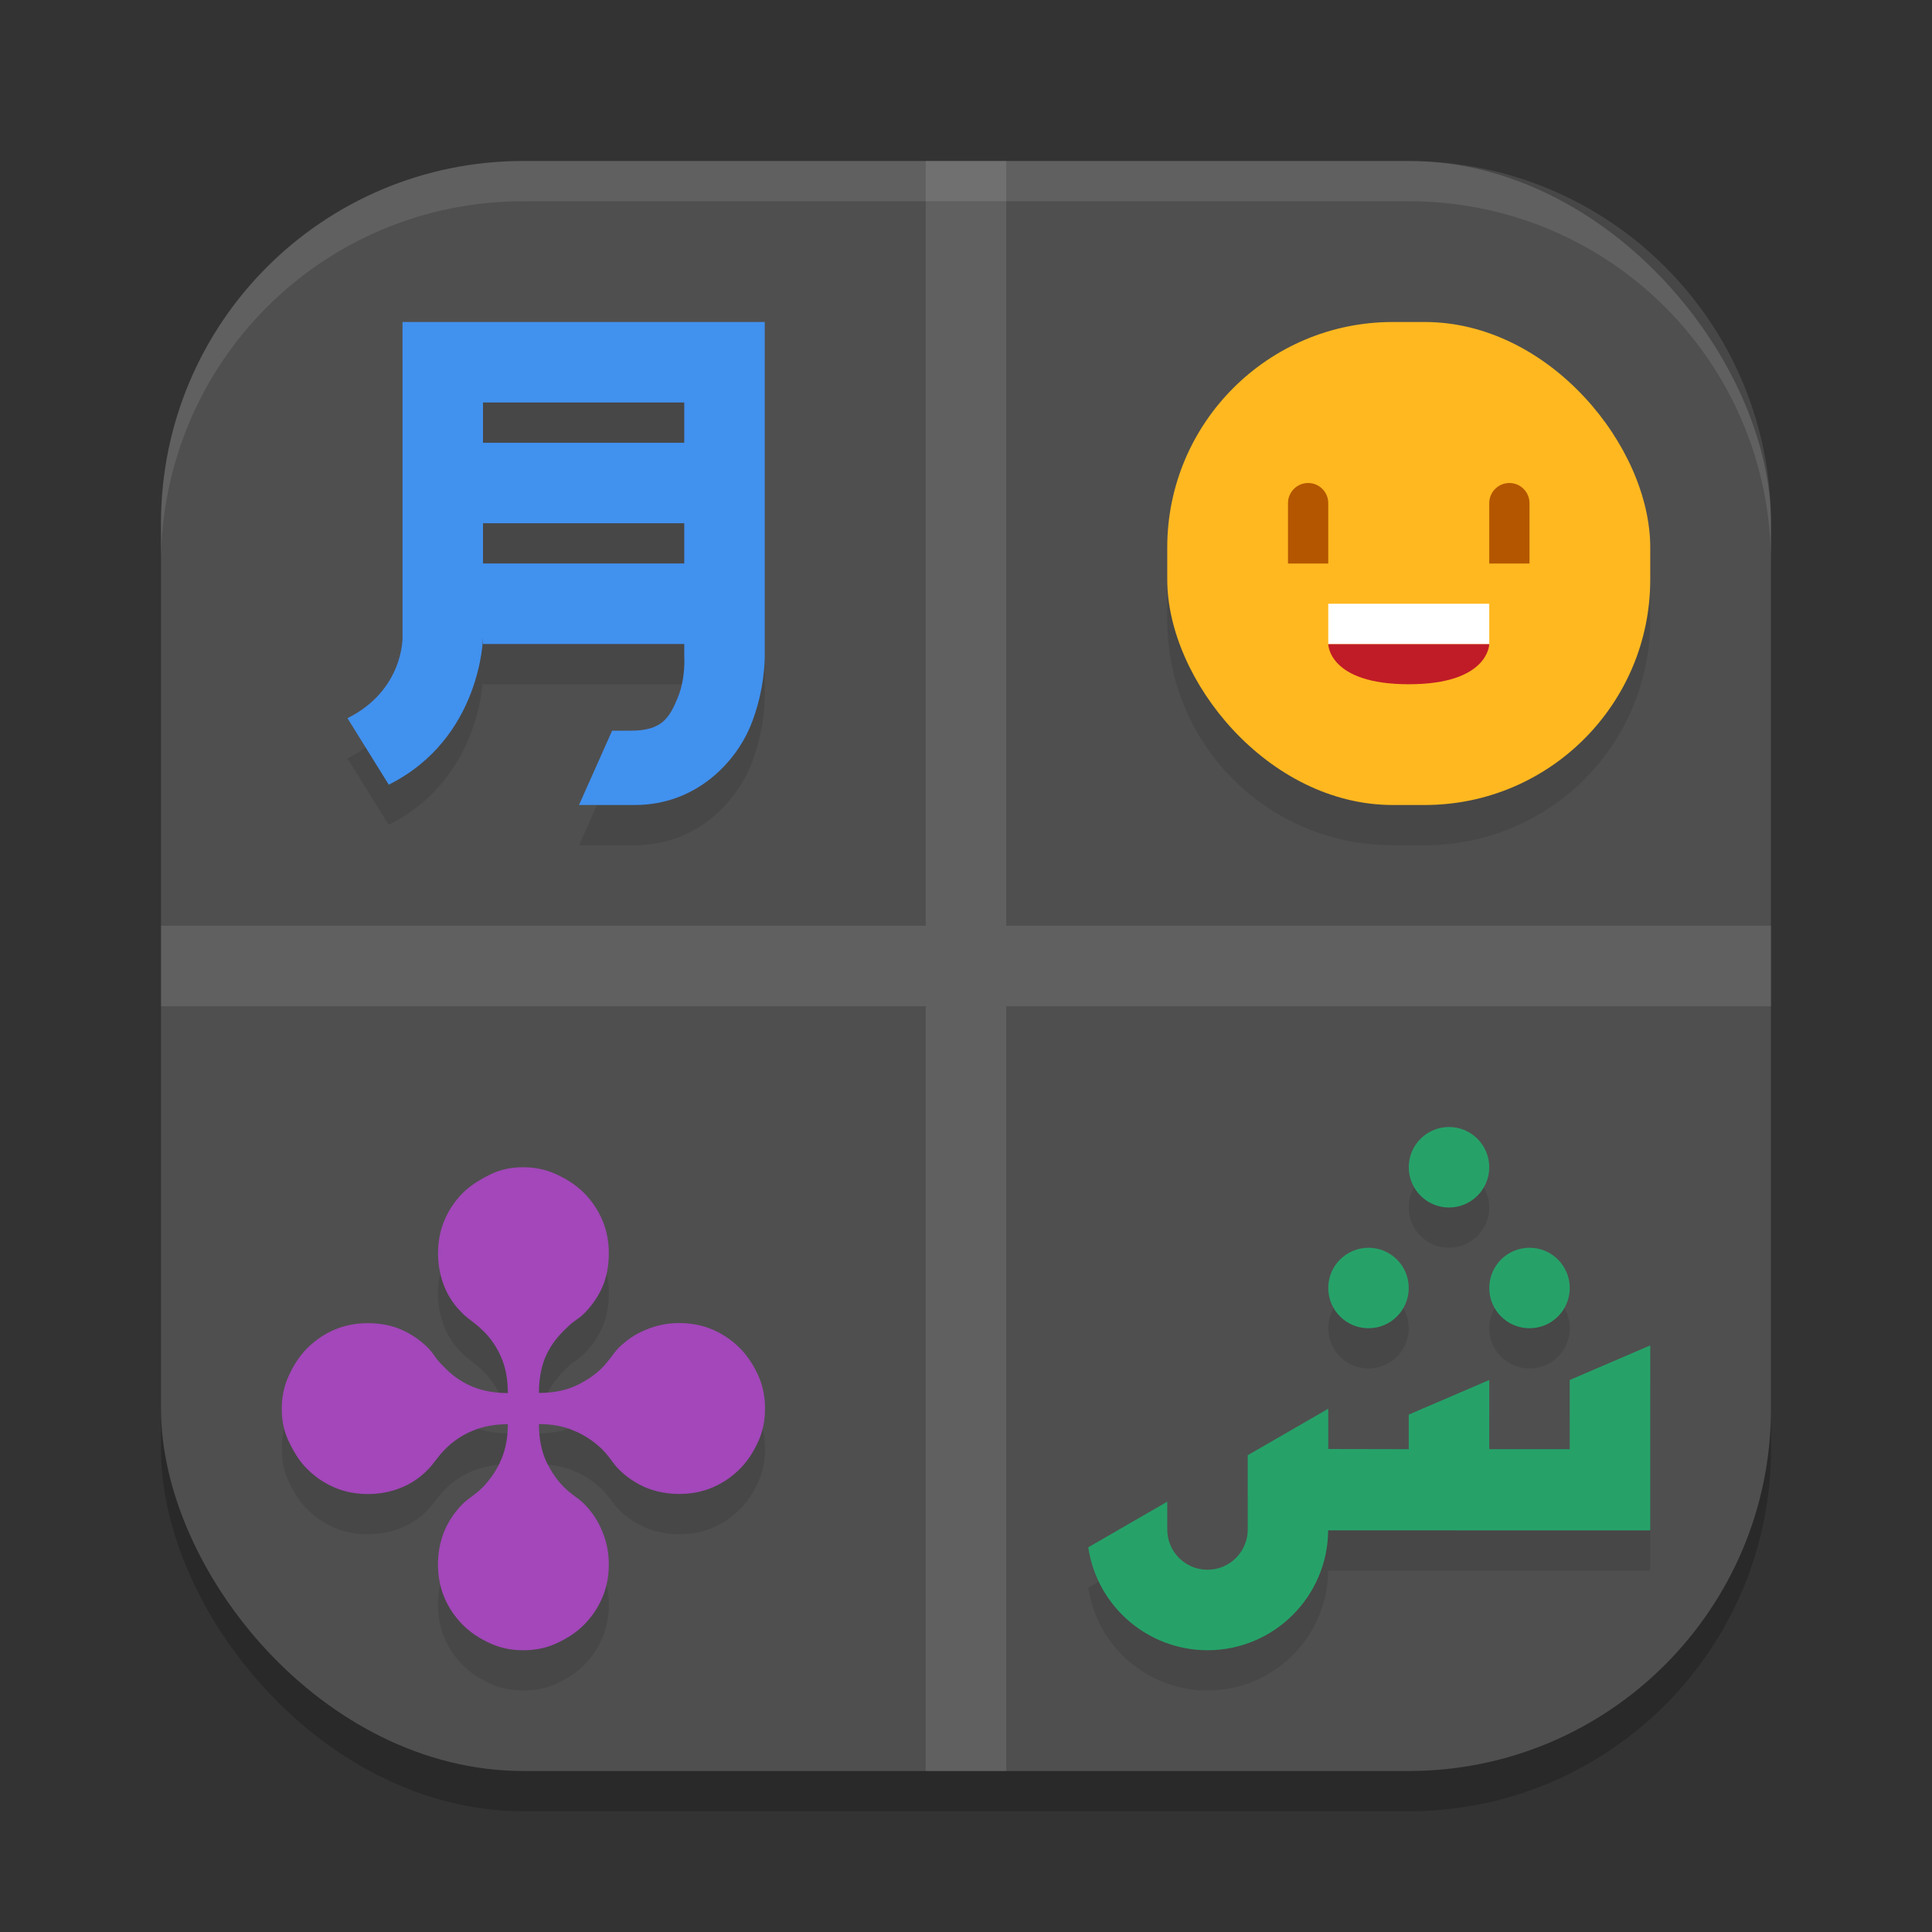 <?xml version="1.0" encoding="UTF-8" standalone="no"?>
<!-- Created with Inkscape (http://www.inkscape.org/) -->

<svg
   width="48"
   height="48"
   viewBox="0 0 48 48"
   version="1.1"
   id="svg5"
   inkscape:version="1.4 (e7c3feb100, 2024-10-09)"
   sodipodi:docname="gnome-characters.svg"
   xmlns:inkscape="http://www.inkscape.org/namespaces/inkscape"
   xmlns:sodipodi="http://sodipodi.sourceforge.net/DTD/sodipodi-0.dtd"
   xmlns="http://www.w3.org/2000/svg"
   xmlns:svg="http://www.w3.org/2000/svg">
  <rect x="0" y="0" width="48" height="48" fill="#333333" stroke="none"/>
  <sodipodi:namedview
     id="namedview7"
     pagecolor="#ffffff"
     bordercolor="#000000"
     borderopacity="0.25"
     inkscape:showpageshadow="2"
     inkscape:pageopacity="0.0"
     inkscape:pagecheckerboard="0"
     inkscape:deskcolor="#d1d1d1"
     inkscape:document-units="px"
     showgrid="false"
     inkscape:zoom="16.729167"
     inkscape:cx="24.029887"
     inkscape:cy="24.029887"
     inkscape:window-width="1920"
     inkscape:window-height="1011"
     inkscape:window-x="0"
     inkscape:window-y="0"
     inkscape:window-maximized="1"
     inkscape:current-layer="svg5" />
  <defs
     id="defs2" />
  <rect
     style="opacity:0.2;fill:#000000;stroke-width:2.857;stroke-linecap:square"
     id="rect234"
     width="40"
     height="40"
     x="4"
     y="5"
     ry="9" />
  <rect
     style="fill:#4f4f4f;fill-opacity:1;stroke-width:2.857;stroke-linecap:square"
     id="rect396"
     width="40"
     height="40"
     x="4"
     y="4"
     ry="9" />
  <path
     id="path2"
     style="opacity:0.1;fill:#000000"
     d="M 10 9 L 10 16.846 C 10 16.846 10.026 18.147 8.633 18.844 L 9.658 20.494 C 11.957 19.345 12 16.846 12 16.846 L 12 17 L 17 17 L 17 17.309 C 17 17.309 17.04 17.847 16.836 18.338 C 16.632 18.829 16.455 19.154 15.67 19.154 L 15.207 19.154 L 14.385 21 L 15.309 21 L 15.77 21 C 17.293 21 18.268 19.941 18.641 19.047 C 19.013 18.153 19 17.309 19 17.309 L 19 9 L 10 9 z M 34.602 9 C 31.498 9 29 11.498 29 14.602 L 29 15.398 C 29 18.502 31.498 21 34.602 21 L 35.398 21 C 38.502 21 41 18.502 41 15.398 L 41 14.602 C 41 11.498 38.502 9 35.398 9 L 34.602 9 z M 12 11 L 17 11 L 17 12 L 12 12 L 12 11 z M 12 14 L 17 14 L 17 15 L 12 15 L 12 14 z M 36 29 C 35.448 29 35 29.448 35 30 C 35 30.552 35.448 31 36 31 C 36.552 31 37 30.552 37 30 C 37 29.448 36.552 29 36 29 z M 12.996 30 C 12.702 30 12.435 30.056 12.197 30.17 C 11.898 30.315 11.665 30.469 11.5 30.635 C 11.304 30.831 11.151 31.056 11.043 31.309 C 10.935 31.562 10.881 31.839 10.881 32.139 C 10.881 32.428 10.934 32.701 11.037 32.959 C 11.14 33.217 11.293 33.444 11.5 33.641 C 11.552 33.692 11.64 33.764 11.764 33.857 C 11.846 33.919 11.924 33.986 11.996 34.059 C 12.182 34.234 12.332 34.453 12.445 34.711 C 12.559 34.964 12.617 35.263 12.617 35.609 C 12.292 35.609 12.001 35.556 11.748 35.453 C 11.495 35.35 11.265 35.195 11.059 34.988 C 10.955 34.885 10.888 34.813 10.857 34.771 C 10.764 34.637 10.692 34.546 10.641 34.494 C 10.444 34.298 10.223 34.146 9.975 34.037 C 9.732 33.929 9.454 33.873 9.139 33.873 C 8.839 33.873 8.562 33.929 8.309 34.037 C 8.056 34.146 7.831 34.298 7.635 34.494 C 7.449 34.68 7.294 34.913 7.17 35.191 C 7.056 35.439 7 35.71 7 36.004 C 7 36.298 7.056 36.565 7.17 36.803 C 7.309 37.102 7.464 37.335 7.635 37.5 C 7.831 37.696 8.056 37.849 8.309 37.957 C 8.562 38.065 8.839 38.119 9.139 38.119 C 9.428 38.119 9.701 38.066 9.959 37.963 C 10.217 37.86 10.444 37.707 10.641 37.5 C 10.692 37.448 10.764 37.36 10.857 37.236 C 10.919 37.154 10.986 37.076 11.059 37.004 C 11.26 36.802 11.487 36.65 11.74 36.547 C 11.998 36.438 12.292 36.383 12.617 36.383 C 12.617 36.713 12.562 37.007 12.453 37.26 C 12.35 37.508 12.198 37.737 11.996 37.949 C 11.929 38.016 11.854 38.081 11.771 38.143 C 11.642 38.236 11.552 38.308 11.5 38.359 C 11.299 38.561 11.146 38.791 11.037 39.049 C 10.934 39.307 10.881 39.58 10.881 39.869 C 10.881 40.169 10.935 40.446 11.043 40.699 C 11.151 40.952 11.304 41.177 11.5 41.373 C 11.686 41.559 11.918 41.714 12.197 41.838 C 12.44 41.946 12.71 42 13.004 42 C 13.298 42 13.566 41.946 13.809 41.838 C 14.087 41.714 14.32 41.559 14.506 41.373 C 14.702 41.177 14.854 40.952 14.963 40.699 C 15.071 40.446 15.127 40.169 15.127 39.869 C 15.127 39.58 15.071 39.307 14.963 39.049 C 14.86 38.791 14.707 38.561 14.506 38.359 C 14.454 38.308 14.365 38.236 14.236 38.143 C 14.154 38.081 14.079 38.016 14.012 37.949 C 13.841 37.779 13.694 37.563 13.57 37.305 C 13.452 37.041 13.391 36.734 13.391 36.383 C 13.721 36.383 14.012 36.438 14.26 36.547 C 14.513 36.65 14.745 36.802 14.957 37.004 C 15.024 37.071 15.088 37.146 15.15 37.229 C 15.243 37.358 15.316 37.448 15.367 37.5 C 15.569 37.701 15.798 37.854 16.057 37.963 C 16.315 38.066 16.588 38.119 16.877 38.119 C 17.177 38.119 17.454 38.065 17.707 37.957 C 17.96 37.849 18.185 37.696 18.381 37.5 C 18.567 37.314 18.722 37.082 18.846 36.803 C 18.954 36.56 19.008 36.29 19.008 35.996 C 19.008 35.702 18.954 35.434 18.846 35.191 C 18.722 34.913 18.567 34.68 18.381 34.494 C 18.185 34.298 17.96 34.146 17.707 34.037 C 17.454 33.929 17.177 33.873 16.877 33.873 C 16.588 33.873 16.315 33.929 16.057 34.037 C 15.798 34.14 15.569 34.293 15.367 34.494 C 15.316 34.546 15.243 34.635 15.15 34.764 C 15.088 34.846 15.024 34.921 14.957 34.988 C 14.787 35.159 14.568 35.306 14.305 35.43 C 14.046 35.548 13.742 35.609 13.391 35.609 C 13.391 35.284 13.441 34.996 13.539 34.748 C 13.642 34.495 13.8 34.265 14.012 34.059 C 14.115 33.955 14.187 33.888 14.229 33.857 C 14.363 33.764 14.454 33.692 14.506 33.641 C 14.702 33.444 14.854 33.225 14.963 32.982 C 15.071 32.735 15.127 32.454 15.127 32.139 C 15.127 31.839 15.071 31.562 14.963 31.309 C 14.854 31.056 14.702 30.831 14.506 30.635 C 14.32 30.449 14.087 30.294 13.809 30.17 C 13.561 30.056 13.29 30 12.996 30 z M 34 32 C 33.448 32 33 32.448 33 33 C 33 33.552 33.448 34 34 34 C 34.552 34 35 33.552 35 33 C 35 32.448 34.552 32 34 32 z M 38 32 C 37.448 32 37 32.448 37 33 C 37 33.552 37.448 34 38 34 C 38.552 34 39 33.552 39 33 C 39 32.448 38.552 32 38 32 z M 41 34.426 L 39 35.285 L 39 37.004 L 37 37.004 L 37 36.145 L 37 35.285 L 35 36.145 L 35 37.004 L 33 37 L 33 36 L 31 37.154 L 31 39 C 31 39.552 30.552 40 30 40 C 29.448 40 29 39.552 29 39 L 29 38.309 L 27.037 39.443 C 27.256 40.911 28.516 41.998 30 42 C 31.648 41.999 32.986 40.669 32.998 39.021 L 33 39.021 L 41 39.023 L 41 34.426 z " />
  <path
     style="opacity:0.1;fill:#ffffff"
     d="M 23,4 V 23 H 4 v 2 h 19 v 19 h 2 V 25 H 44 V 23 H 25 V 4 Z"
     id="path3" />
  <rect
     style="fill:#ffb820"
     width="12"
     height="12"
     x="29"
     y="8"
     rx="5.602"
     ry="5.602"
     id="rect4" />
  <path
     style="fill:#c01c27"
     d="m 33,16 h 4 c 0,0 0,1 -2,1 -2,0 -2,-1 -2,-1 z"
     id="path5" />
  <rect
     style="fill:#ffffff"
     width="4"
     height="1"
     x="33"
     y="15"
     id="rect5" />
  <path
     style="fill:#b45600"
     d="M 32,12.5 C 32,12.224 32.224,12 32.5,12 32.776,12 33,12.224 33,12.5 V 14 h -1 z"
     id="path6" />
  <path
     style="fill:#4191ef"
     d="m 10,8 v 7.846 c 0,0 0.026,1.301 -1.367,1.998 l 1.026,1.651 C 11.958,18.345 12,15.846 12,15.846 V 16 h 5 v 0.308 c 0,0 0.041,0.539 -0.163,1.029 -0.204,0.491 -0.383,0.817 -1.167,0.817 H 15.208 L 14.385,20 h 0.923 0.462 c 1.523,0 2.499,-1.059 2.871,-1.953 C 19.013,17.153 19,16.308 19,16.308 V 8 Z M 12,10 h 5 v 1 h -5 z m 0,3 h 5 v 1 h -5 z"
     id="path7" />
  <path
     style="fill:#26a269"
     d="m 36,28 c -0.552,0 -1,0.448 -1,1 0,0.552 0.448,1 1,1 0.552,0 1,-0.448 1,-1 0,-0.552 -0.448,-1 -1,-1 z m -2,3 c -0.552,0 -1,0.448 -1,1 0,0.552 0.448,1 1,1 0.552,0 1,-0.448 1,-1 0,-0.552 -0.448,-1 -1,-1 z m 4,0 c -0.552,0 -1,0.448 -1,1 0,0.552 0.448,1 1,1 0.552,0 1,-0.448 1,-1 0,-0.552 -0.448,-1 -1,-1 z m 3,2.426 -2,0.859 v 1.719 h -2 v -0.859 -0.859 l -2,0.859 v 0.859 l -2,-0.004 v -1 l -2,1.154 V 38 c 0,0.552 -0.448,1 -1,1 -0.552,0 -1,-0.448 -1,-1 V 37.309 L 27.037,38.443 c 0.219,1.468 1.479,2.555 2.963,2.557 1.648,-10e-4 2.986,-1.331 2.998,-2.979 h 0.002 l 8,0.002 z"
     id="path8" />
  <path
     style="fill:#a347ba"
     d="m 12.617,34.609 q 0,-0.519 -0.17,-0.899 -0.17,-0.387 -0.449,-0.651 -0.108,-0.108 -0.232,-0.201 -0.186,-0.139 -0.263,-0.217 -0.31,-0.294 -0.465,-0.682 -0.155,-0.387 -0.155,-0.821 0,-0.449 0.163,-0.829 0.163,-0.38 0.457,-0.674 0.248,-0.248 0.697,-0.465 Q 12.555,29 12.996,29 q 0.442,0 0.813,0.17 0.418,0.186 0.697,0.465 0.294,0.294 0.457,0.674 0.163,0.38 0.163,0.829 0,0.473 -0.163,0.844 -0.163,0.364 -0.457,0.658 -0.077,0.077 -0.279,0.217 -0.062,0.046 -0.217,0.201 -0.318,0.31 -0.473,0.689 -0.147,0.372 -0.147,0.86 0.527,0 0.914,-0.178 0.395,-0.186 0.651,-0.442 0.101,-0.101 0.194,-0.225 0.139,-0.194 0.217,-0.271 0.302,-0.302 0.689,-0.457 0.387,-0.163 0.821,-0.163 0.449,0 0.829,0.163 0.38,0.163 0.674,0.457 0.279,0.279 0.465,0.697 0.163,0.364 0.163,0.806 0,0.442 -0.163,0.806 -0.186,0.418 -0.465,0.697 -0.294,0.294 -0.674,0.457 -0.38,0.163 -0.829,0.163 -0.434,0 -0.821,-0.155 -0.387,-0.163 -0.689,-0.465 -0.077,-0.077 -0.217,-0.271 -0.093,-0.124 -0.194,-0.225 -0.318,-0.302 -0.697,-0.457 -0.372,-0.163 -0.868,-0.163 0,0.527 0.178,0.922 0.186,0.387 0.442,0.643 0.101,0.101 0.225,0.194 0.194,0.139 0.271,0.217 0.302,0.302 0.457,0.689 0.163,0.387 0.163,0.821 0,0.449 -0.163,0.829 -0.163,0.38 -0.457,0.674 -0.279,0.279 -0.697,0.465 Q 13.445,41 13.004,41 q -0.442,0 -0.806,-0.163 -0.418,-0.186 -0.697,-0.465 -0.294,-0.294 -0.457,-0.674 -0.163,-0.38 -0.163,-0.829 0,-0.434 0.155,-0.821 0.163,-0.387 0.465,-0.689 0.077,-0.077 0.271,-0.217 0.124,-0.093 0.225,-0.194 0.302,-0.318 0.457,-0.689 0.163,-0.38 0.163,-0.875 -0.488,0 -0.875,0.163 -0.38,0.155 -0.682,0.457 -0.108,0.108 -0.201,0.232 -0.139,0.186 -0.217,0.263 -0.294,0.31 -0.682,0.465 -0.387,0.155 -0.821,0.155 -0.449,0 -0.829,-0.163 Q 7.93,36.793 7.635,36.499 7.38,36.251 7.17,35.802 7,35.445 7,35.004 q 0,-0.442 0.17,-0.813 0.186,-0.418 0.465,-0.697 0.294,-0.294 0.674,-0.457 0.38,-0.163 0.829,-0.163 0.473,0 0.837,0.163 0.372,0.163 0.666,0.457 0.077,0.077 0.217,0.279 0.046,0.062 0.201,0.217 0.31,0.31 0.689,0.465 0.38,0.155 0.868,0.155 z"
     id="path9" />
  <path
     style="fill:#b45600"
     d="M 37,12.5 C 37,12.224 37.224,12 37.5,12 37.776,12 38,12.224 38,12.5 V 14 h -1 z"
     id="path10" />
  <path
     id="path1040"
     style="opacity:0.1;fill:#ffffff;stroke-width:8;stroke-linecap:square"
     d="M 13,4 C 8.014,4 4,8.014 4,13 v 1 C 4,9.014 8.014,5 13,5 h 22 c 4.986,0 9,4.014 9,9 V 13 C 44,8.014 39.986,4 35,4 Z" />
</svg>

